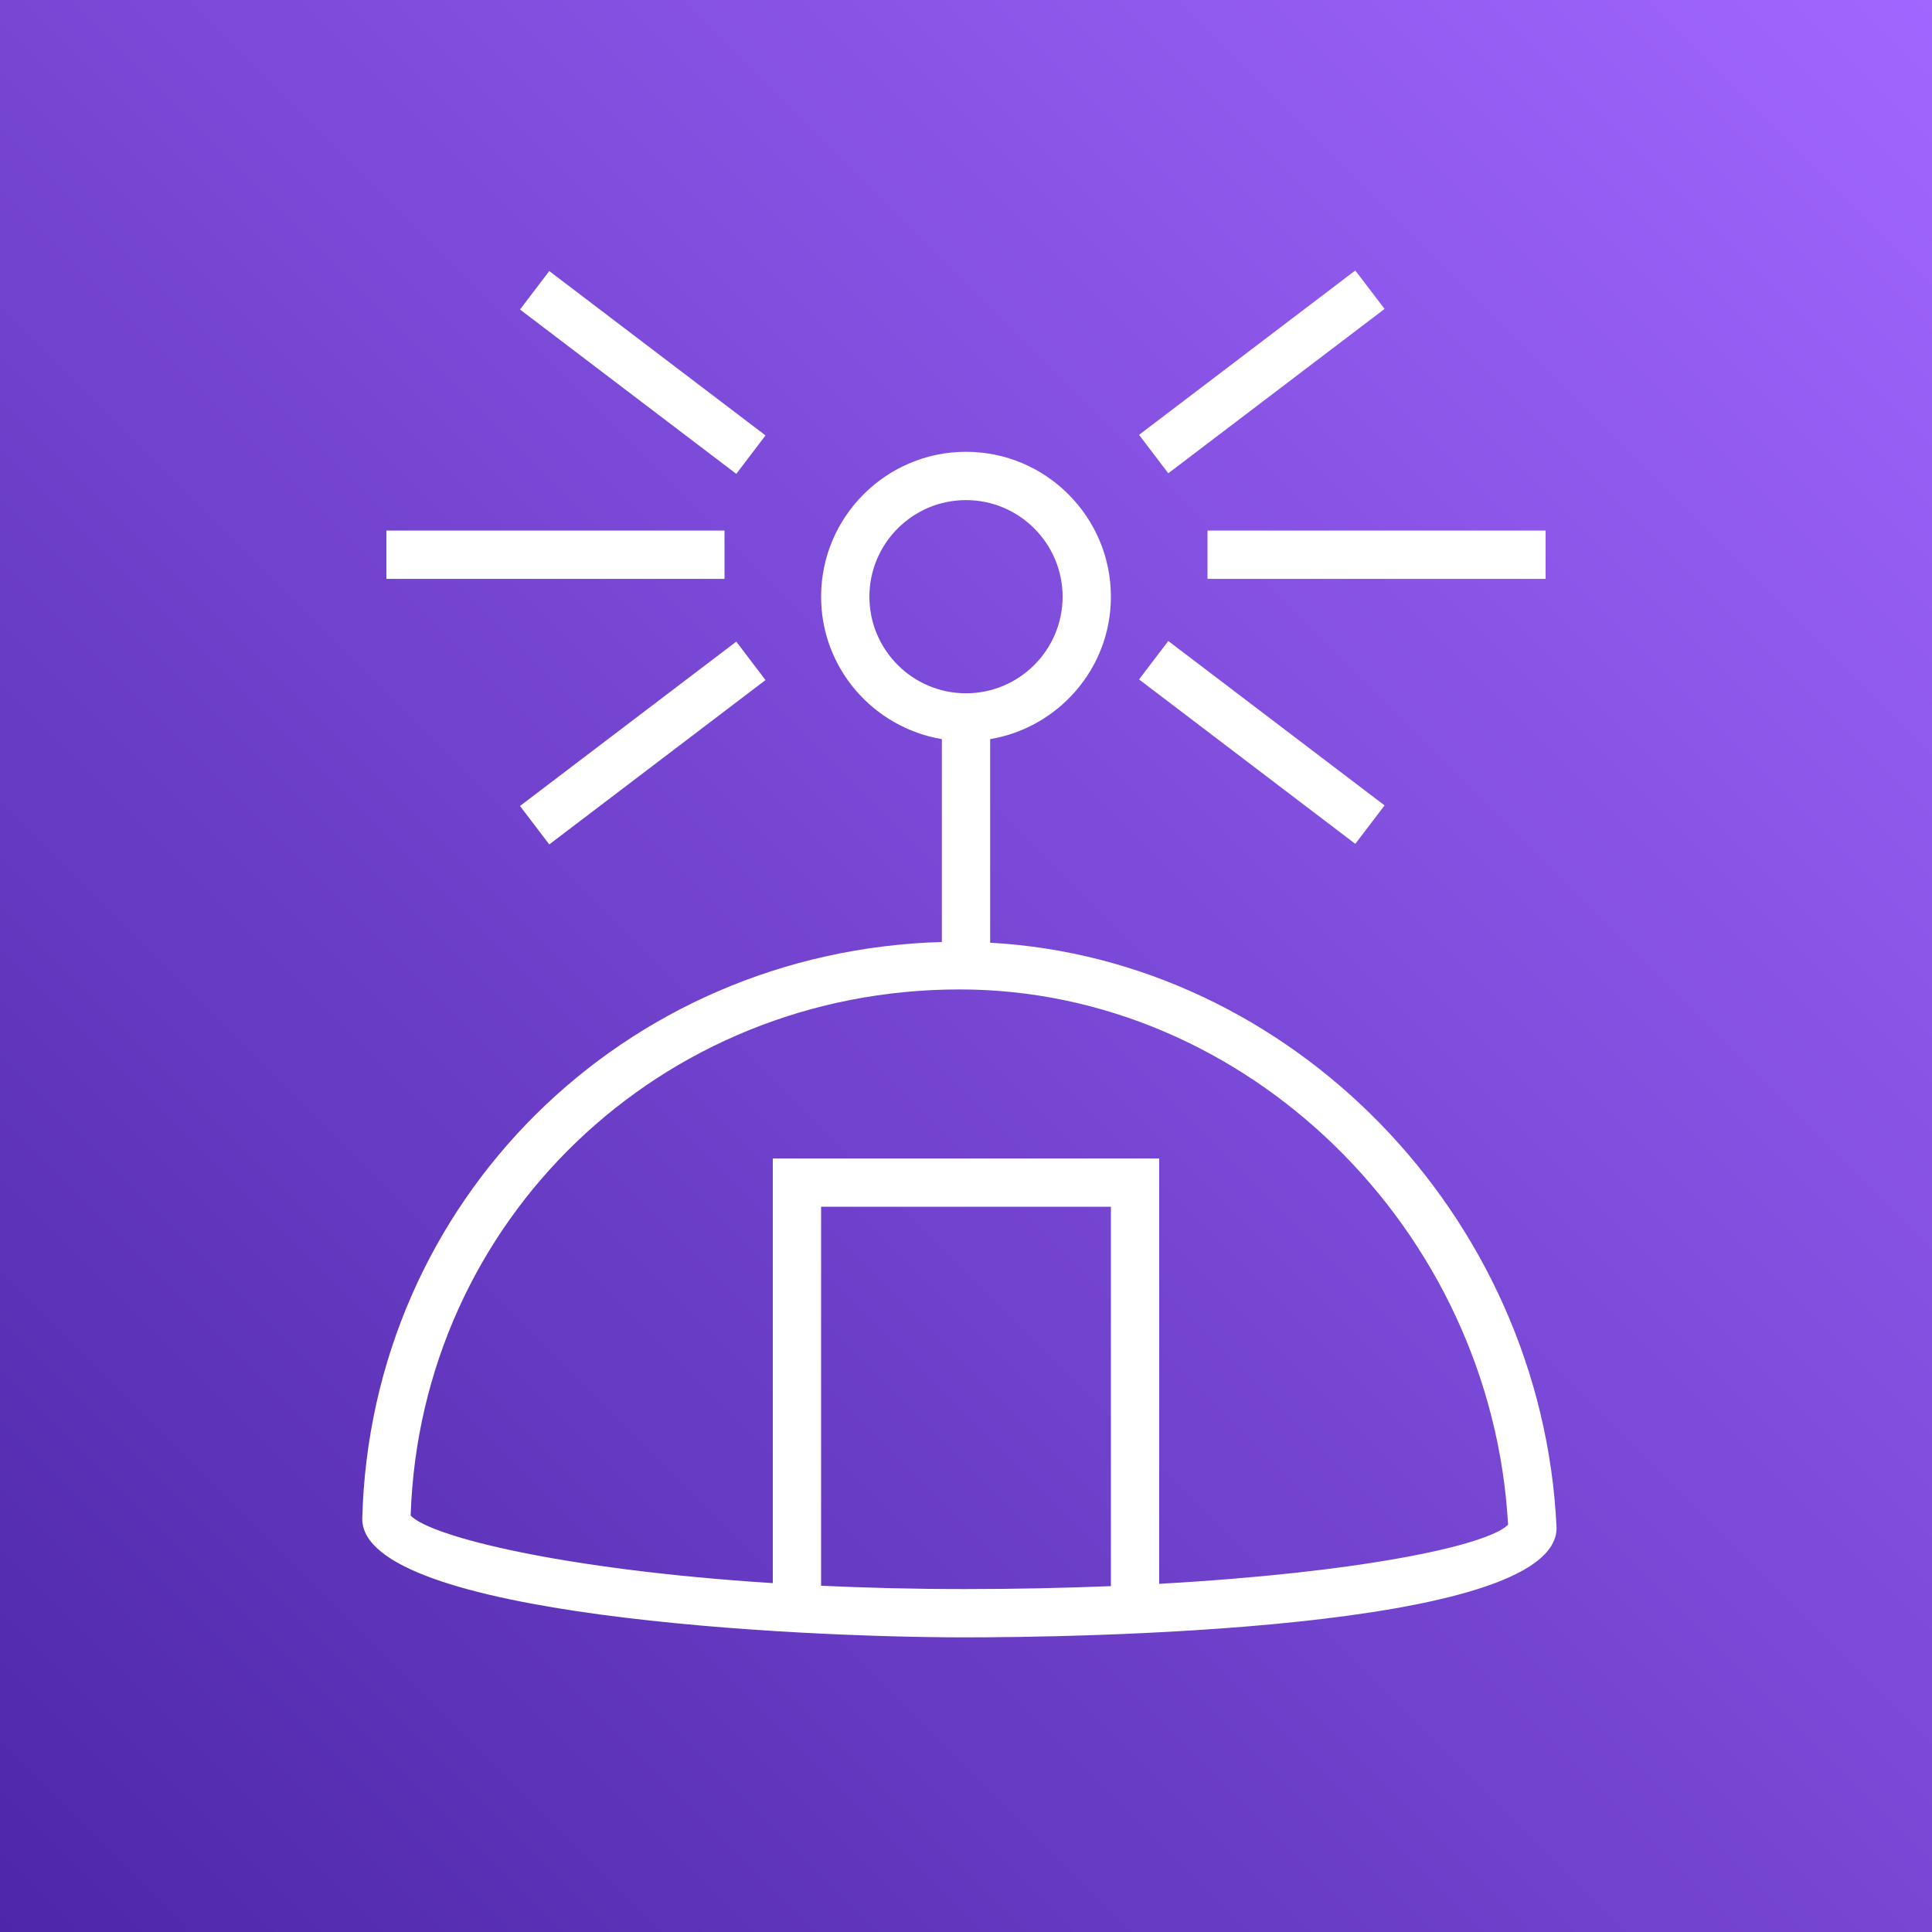 <?xml version="1.0" encoding="UTF-8"?>
<svg width="40px" height="40px" viewBox="0 0 40 40" version="1.1" xmlns="http://www.w3.org/2000/svg" xmlns:xlink="http://www.w3.org/1999/xlink">
    <rect x="0" y="0" width="40" height="40" fill="#333333" stroke="none"/>
    <title>Icon-Architecture/32/Arch_AWS-Private-5G_32</title>
    <defs>
        <linearGradient x1="0%" y1="100%" x2="100%" y2="0%" id="linearGradient-1">
            <stop stop-color="#4D27A8" offset="0%"></stop>
            <stop stop-color="#A166FF" offset="100%"></stop>
        </linearGradient>
    </defs>
    <g id="Icon-Architecture/32/Arch_AWS-Private-5G_32" stroke="none" stroke-width="1" fill="none" fill-rule="evenodd">
        <g id="Rectangle" fill="url(#linearGradient-1)">
            <rect x="0" y="0" width="40" height="40"></rect>
        </g>
        <g id="Icon-Service/32/AWS-Private-5G_32" transform="translate(4, 4)" fill="#FFFFFF">
            <path d="M11.244,5.811 L6.766,2.408 L7.372,1.612 L11.849,5.015 L11.244,5.811 Z M20.188,5.799 L19.583,5.003 L24.06,1.6 L24.666,2.396 L20.188,5.799 Z M24.06,13.471 L19.583,10.067 L20.188,9.271 L24.666,12.675 L24.06,13.471 Z M21,7.985 L28,7.985 L28,6.985 L21,6.985 L21,7.985 Z M11.244,9.284 L11.849,10.08 L7.372,13.483 L6.766,12.687 L11.244,9.284 Z M4,7.985 L11,7.985 L11,6.985 L4,6.985 L4,7.985 Z M20,28.791 L20,19.985 L12,19.985 L12,28.777 C7.627,28.498 4.915,27.81 4.502,27.379 C4.702,21.264 9.68,16.485 15.868,16.485 C21.807,16.485 26.883,21.449 27.223,27.568 C26.794,27.999 24.167,28.559 20,28.791 L20,28.791 Z M19,28.839 C18.055,28.877 17.047,28.9 15.971,28.9 C14.915,28.9 13.929,28.874 13,28.831 L13,20.985 L19,20.985 L19,28.839 Z M14,8.354 C14,7.251 14.897,6.354 16,6.354 C17.102,6.354 18,7.251 18,8.354 C18,9.457 17.102,10.354 16,10.354 C14.897,10.354 14,9.457 14,8.354 L14,8.354 Z M16.5,15.518 L16.5,11.303 C17.916,11.064 19,9.837 19,8.354 C19,6.7 17.654,5.354 16,5.354 C14.346,5.354 13,6.7 13,8.354 C13,9.837 14.084,11.064 15.5,11.303 L15.5,15.503 C8.911,15.691 3.67,20.857 3.5,27.447 C3.5,29.459 12.502,29.9 15.971,29.9 C18.017,29.9 28.227,29.791 28.227,27.634 L28.226,27.61 C27.917,21.144 22.717,15.859 16.5,15.518 L16.5,15.518 Z" id="Fill-5"></path>
        </g>
    </g>
</svg>